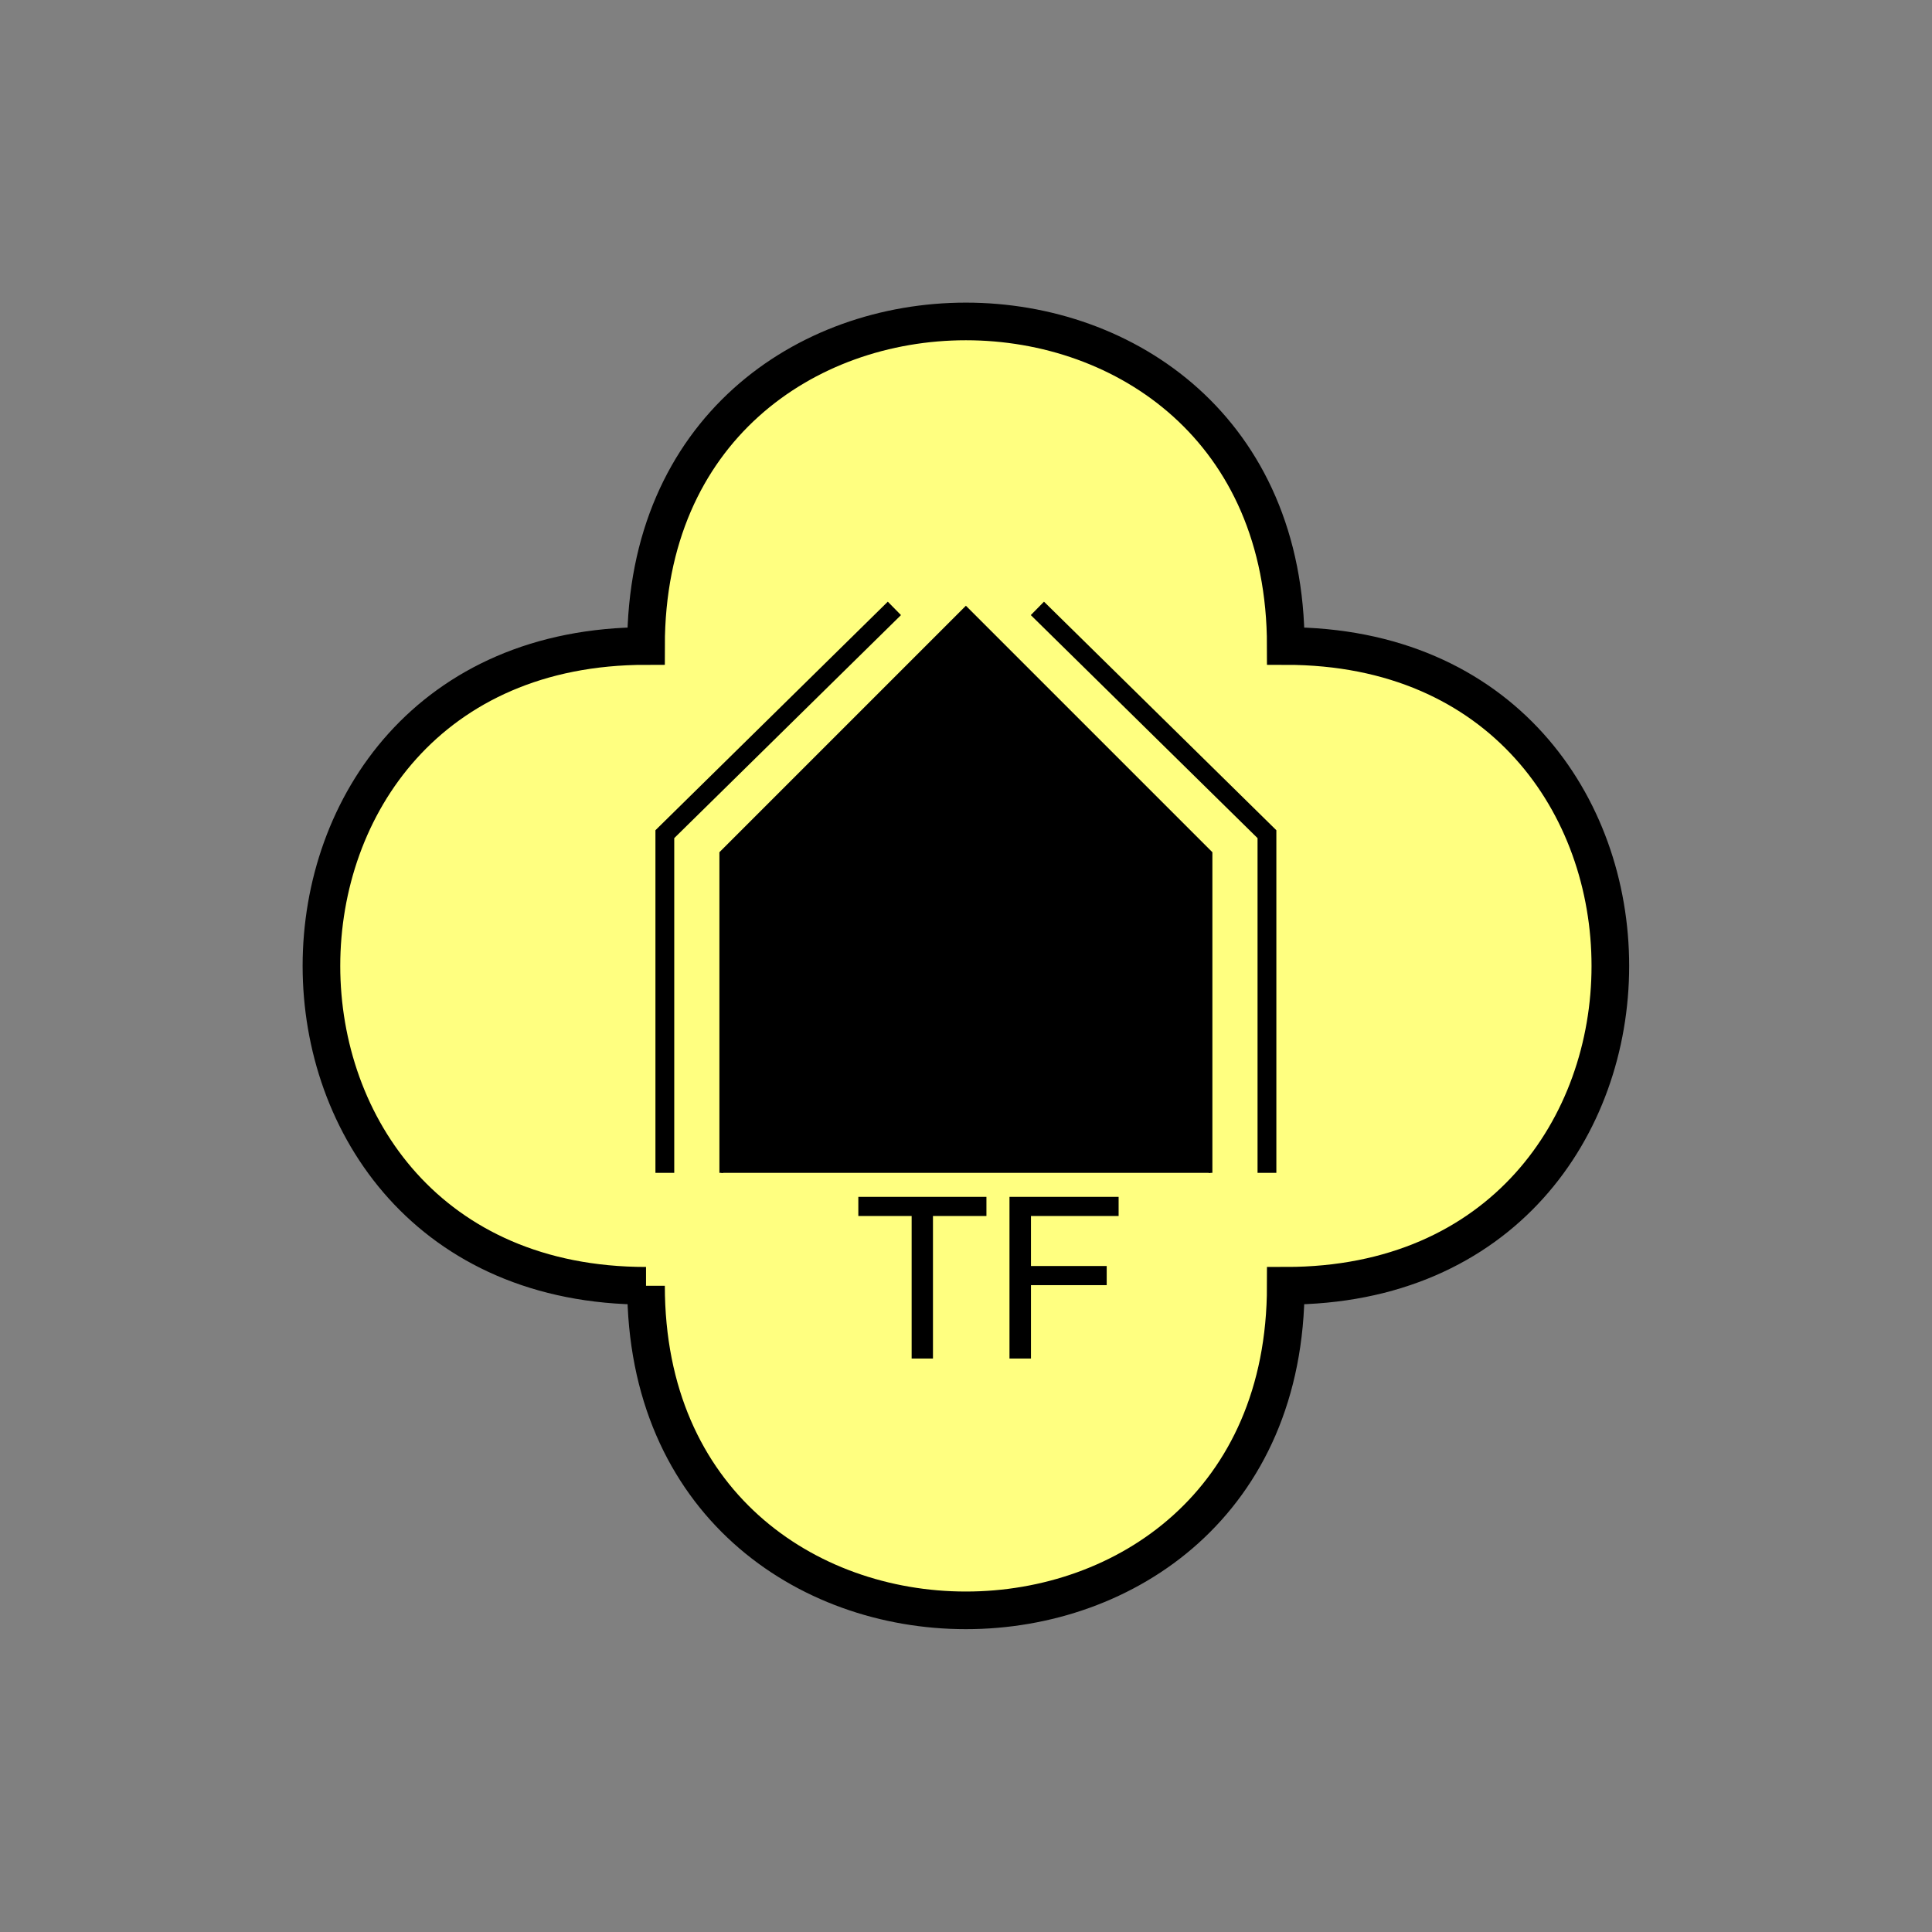 <?xml version="1.0" encoding="UTF-8" standalone="no"?>
<svg
   xmlns:dc="http://purl.org/dc/elements/1.1/"
   xmlns:cc="http://creativecommons.org/ns#"
   xmlns:rdf="http://www.w3.org/1999/02/22-rdf-syntax-ns#"
   xmlns:svg="http://www.w3.org/2000/svg"
   xmlns="http://www.w3.org/2000/svg"
   id="svg19"
   height="130.27mm"
   width="130.27mm"
   version="1.0">
  <rect width="100%" height="100%" fill="#808080" stroke="none"/>
  <defs
     id="defs3">
    <pattern
       y="0"
       x="0"
       height="6"
       width="6"
       patternUnits="userSpaceOnUse"
       id="EMFhbasepattern" />
  </defs>
  <path
     id="path5"
     d="  M 164.635,327.671   C 164.635,437.96 327.671,437.96 327.671,327.671   C 437.96,327.671 437.96,164.635 327.671,164.635   C 327.671,54.345 164.635,54.345 164.635,164.635   C 54.345,164.635 54.345,327.671 164.635,327.671   z "
     style="fill:#ffff80;fill-rule:evenodd;fill-opacity:1;stroke:none;" />
  <path
     id="path7"
     d="  M 164.635,327.671   C 164.635,437.96 327.671,437.96 327.671,327.671   C 437.96,327.671 437.96,164.635 327.671,164.635   C 327.671,54.345 164.635,54.345 164.635,164.635   C 54.345,164.635 54.345,327.671 164.635,327.671  "
     style="fill:none;stroke:#000000;stroke-width:9.59px;stroke-linecap:butt;stroke-linejoin:miter;stroke-miterlimit:10;stroke-dasharray:none;stroke-opacity:1;" />
  <path
     id="path9"
     d="  M 183.815,298.9   L 183.815,298.9   L 183.815,217.382   L 246.153,155.044   L 308.49,217.382   L 308.49,298.9   z "
     style="fill:#000000;fill-rule:evenodd;fill-opacity:1;stroke:none;" />
  <path
     id="path11"
     d="  M 183.815,298.9   L 183.815,298.9   L 183.815,217.382   L 246.153,155.044   L 308.49,217.382   L 308.49,298.9  "
     style="fill:none;stroke:#000000;stroke-width:0.959px;stroke-linecap:butt;stroke-linejoin:miter;stroke-miterlimit:10;stroke-dasharray:none;stroke-opacity:1;" />
  <path
     id="path13"
     d="  M 169.43,298.9   L 169.43,298.9   L 169.43,212.586   L 227.931,155.044  "
     style="fill:none;stroke:#000000;stroke-width:4.795px;stroke-linecap:butt;stroke-linejoin:miter;stroke-miterlimit:10;stroke-dasharray:none;stroke-opacity:1;" />
  <path
     id="path15"
     d="  M 322.875,298.9   L 322.875,298.9   L 322.875,212.586   L 264.374,155.044  "
     style="fill:none;stroke:#000000;stroke-width:4.795px;stroke-linecap:butt;stroke-linejoin:miter;stroke-miterlimit:10;stroke-dasharray:none;stroke-opacity:1;" />
  <path
     id="path17"
     d="  M 232.327,346.212   L 232.327,309.889   L 218.74,309.889   L 218.74,305.013   L 251.387,305.013   L 251.387,309.889   L 237.761,309.889   L 237.761,346.212   L 232.327,346.212  z    M 257.261,346.212   L 257.261,305.013   L 285.073,305.013   L 285.073,309.889   L 262.736,309.889   L 262.736,322.636   L 282.037,322.636   L 282.037,327.511   L 262.736,327.511   L 262.736,346.212   L 257.261,346.212  z   "
     style="fill:#000000;fill-rule:evenodd;fill-opacity:1;stroke:none;" />
</svg>
